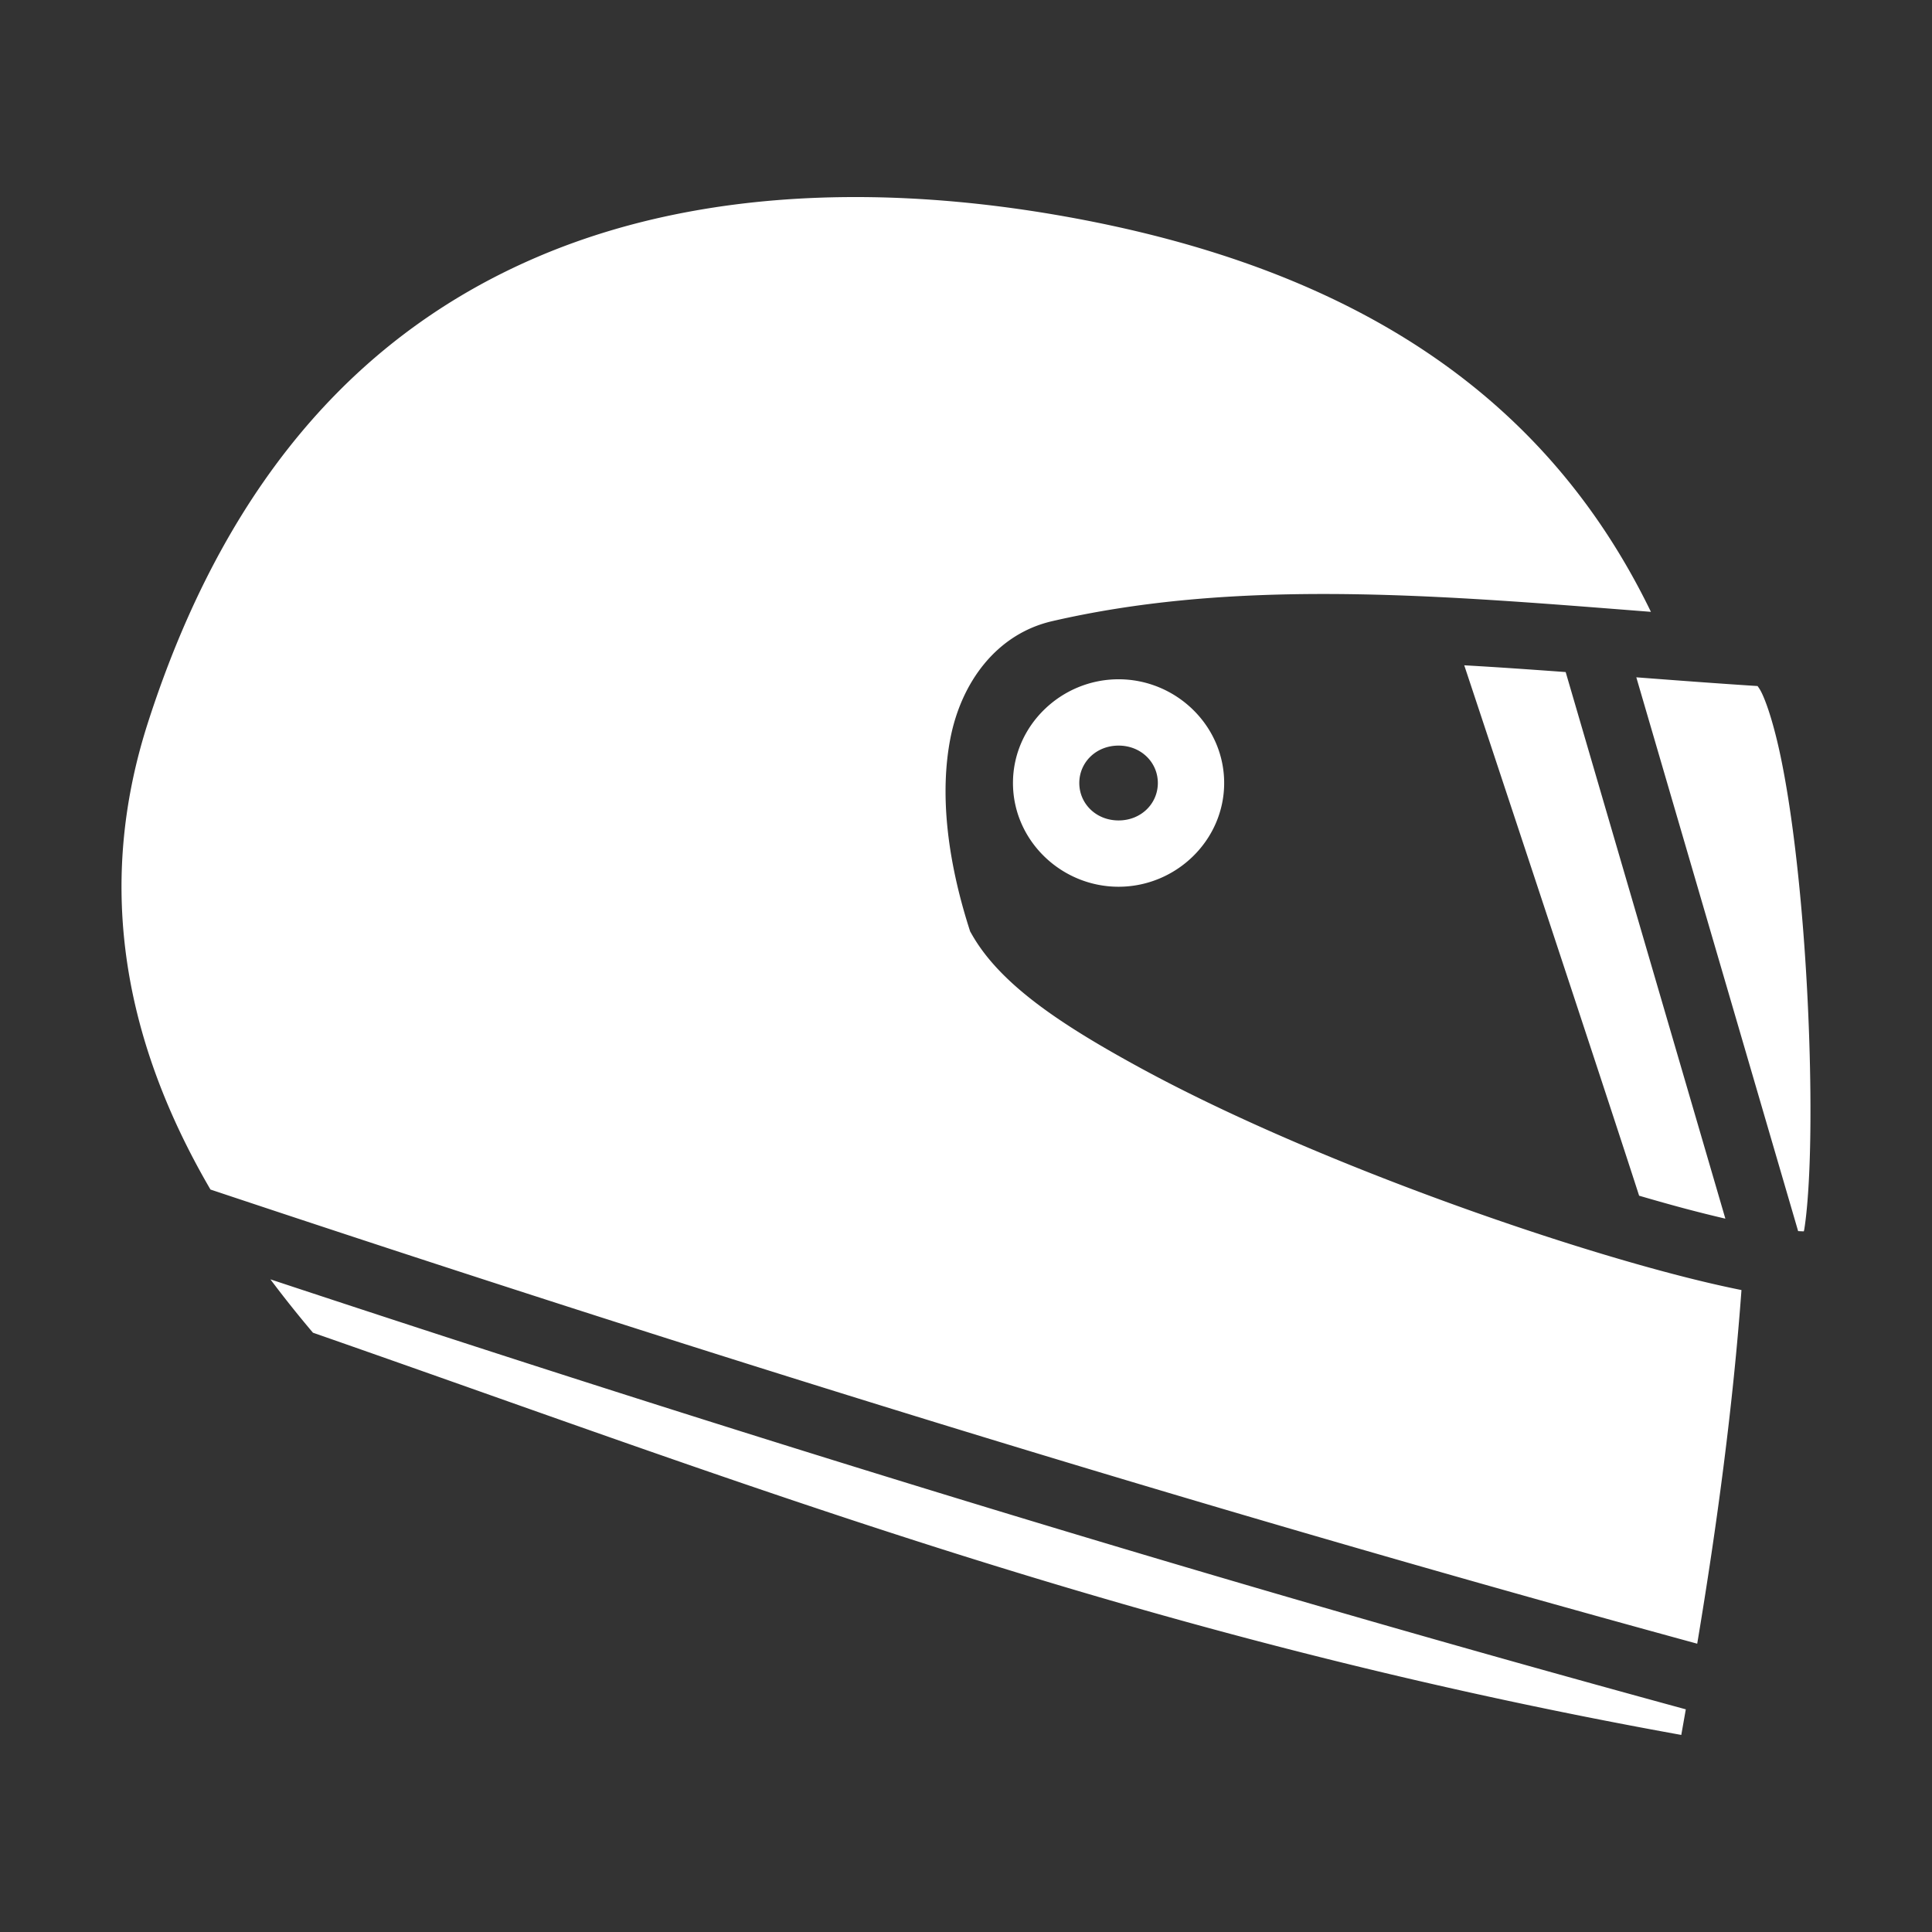 <svg xmlns="http://www.w3.org/2000/svg" width="128" height="128"><rect width="100%" height="100%" fill="#333333" stroke="none"/><path d="M56.925 13.056c4.38.017 8.733.448 12.91 1.159 21.17 3.603 33.104 13.052 39.543 26.321-7.62-.594-15.135-1.226-22.45-1.18-5.886.036-11.643.511-17.22 1.798-3.698.855-6.017 4.064-6.739 7.747-.72 3.683-.209 8.036 1.234 12.585l.07.22.115.202c1.895 3.33 5.923 5.98 11.057 8.787 5.134 2.806 11.399 5.54 17.642 7.916 6.243 2.376 12.452 4.389 17.472 5.72 1.77.47 3.381.85 4.818 1.138-.556 7.599-1.602 15.472-2.932 23.43C78.241 99.56 45.681 89.397 13.944 78.81 7.613 67.958 6.638 57.708 9.802 47.874c5.466-16.992 14.866-26.132 25.684-30.8 6.761-2.917 14.137-4.044 21.438-4.018zM97.01 44.078c2.211.124 4.458.282 6.72.448l10.58 36.213a89.455 89.455 0 0 1-2.624-.654c-.978-.26-2.02-.554-3.09-.867-2.447-7.585-10.57-32.08-11.586-35.14zm11.4.796c2.653.202 5.327.404 8.033.578.078.11.174.232.322.554.385.842.823 2.299 1.199 4.082.75 3.567 1.31 8.478 1.636 13.397.326 4.918.423 9.87.292 13.568-.066 1.848-.193 3.394-.352 4.384-.012.075-.02.076-.032.144-.112-.002-.252-.01-.377-.016zm-34.302.13c3.807 0 6.996 3.071 6.996 6.872 0 3.801-3.189 6.873-6.996 6.873-3.807 0-6.996-3.072-6.996-6.873 0-3.8 3.189-6.872 6.996-6.872zm0 4.394c-1.494 0-2.602 1.115-2.602 2.478 0 1.364 1.108 2.48 2.602 2.48 1.494 0 2.602-1.116 2.602-2.48 0-1.363-1.108-2.478-2.602-2.478zM17.917 84.761c30.223 10.006 61.249 19.618 93.772 28.487-.1.566-.198 1.13-.3 1.696-36.033-6.506-62.487-16.835-90.654-26.648a75.377 75.377 0 0 1-2.819-3.535z" fill="#fff"/></svg>